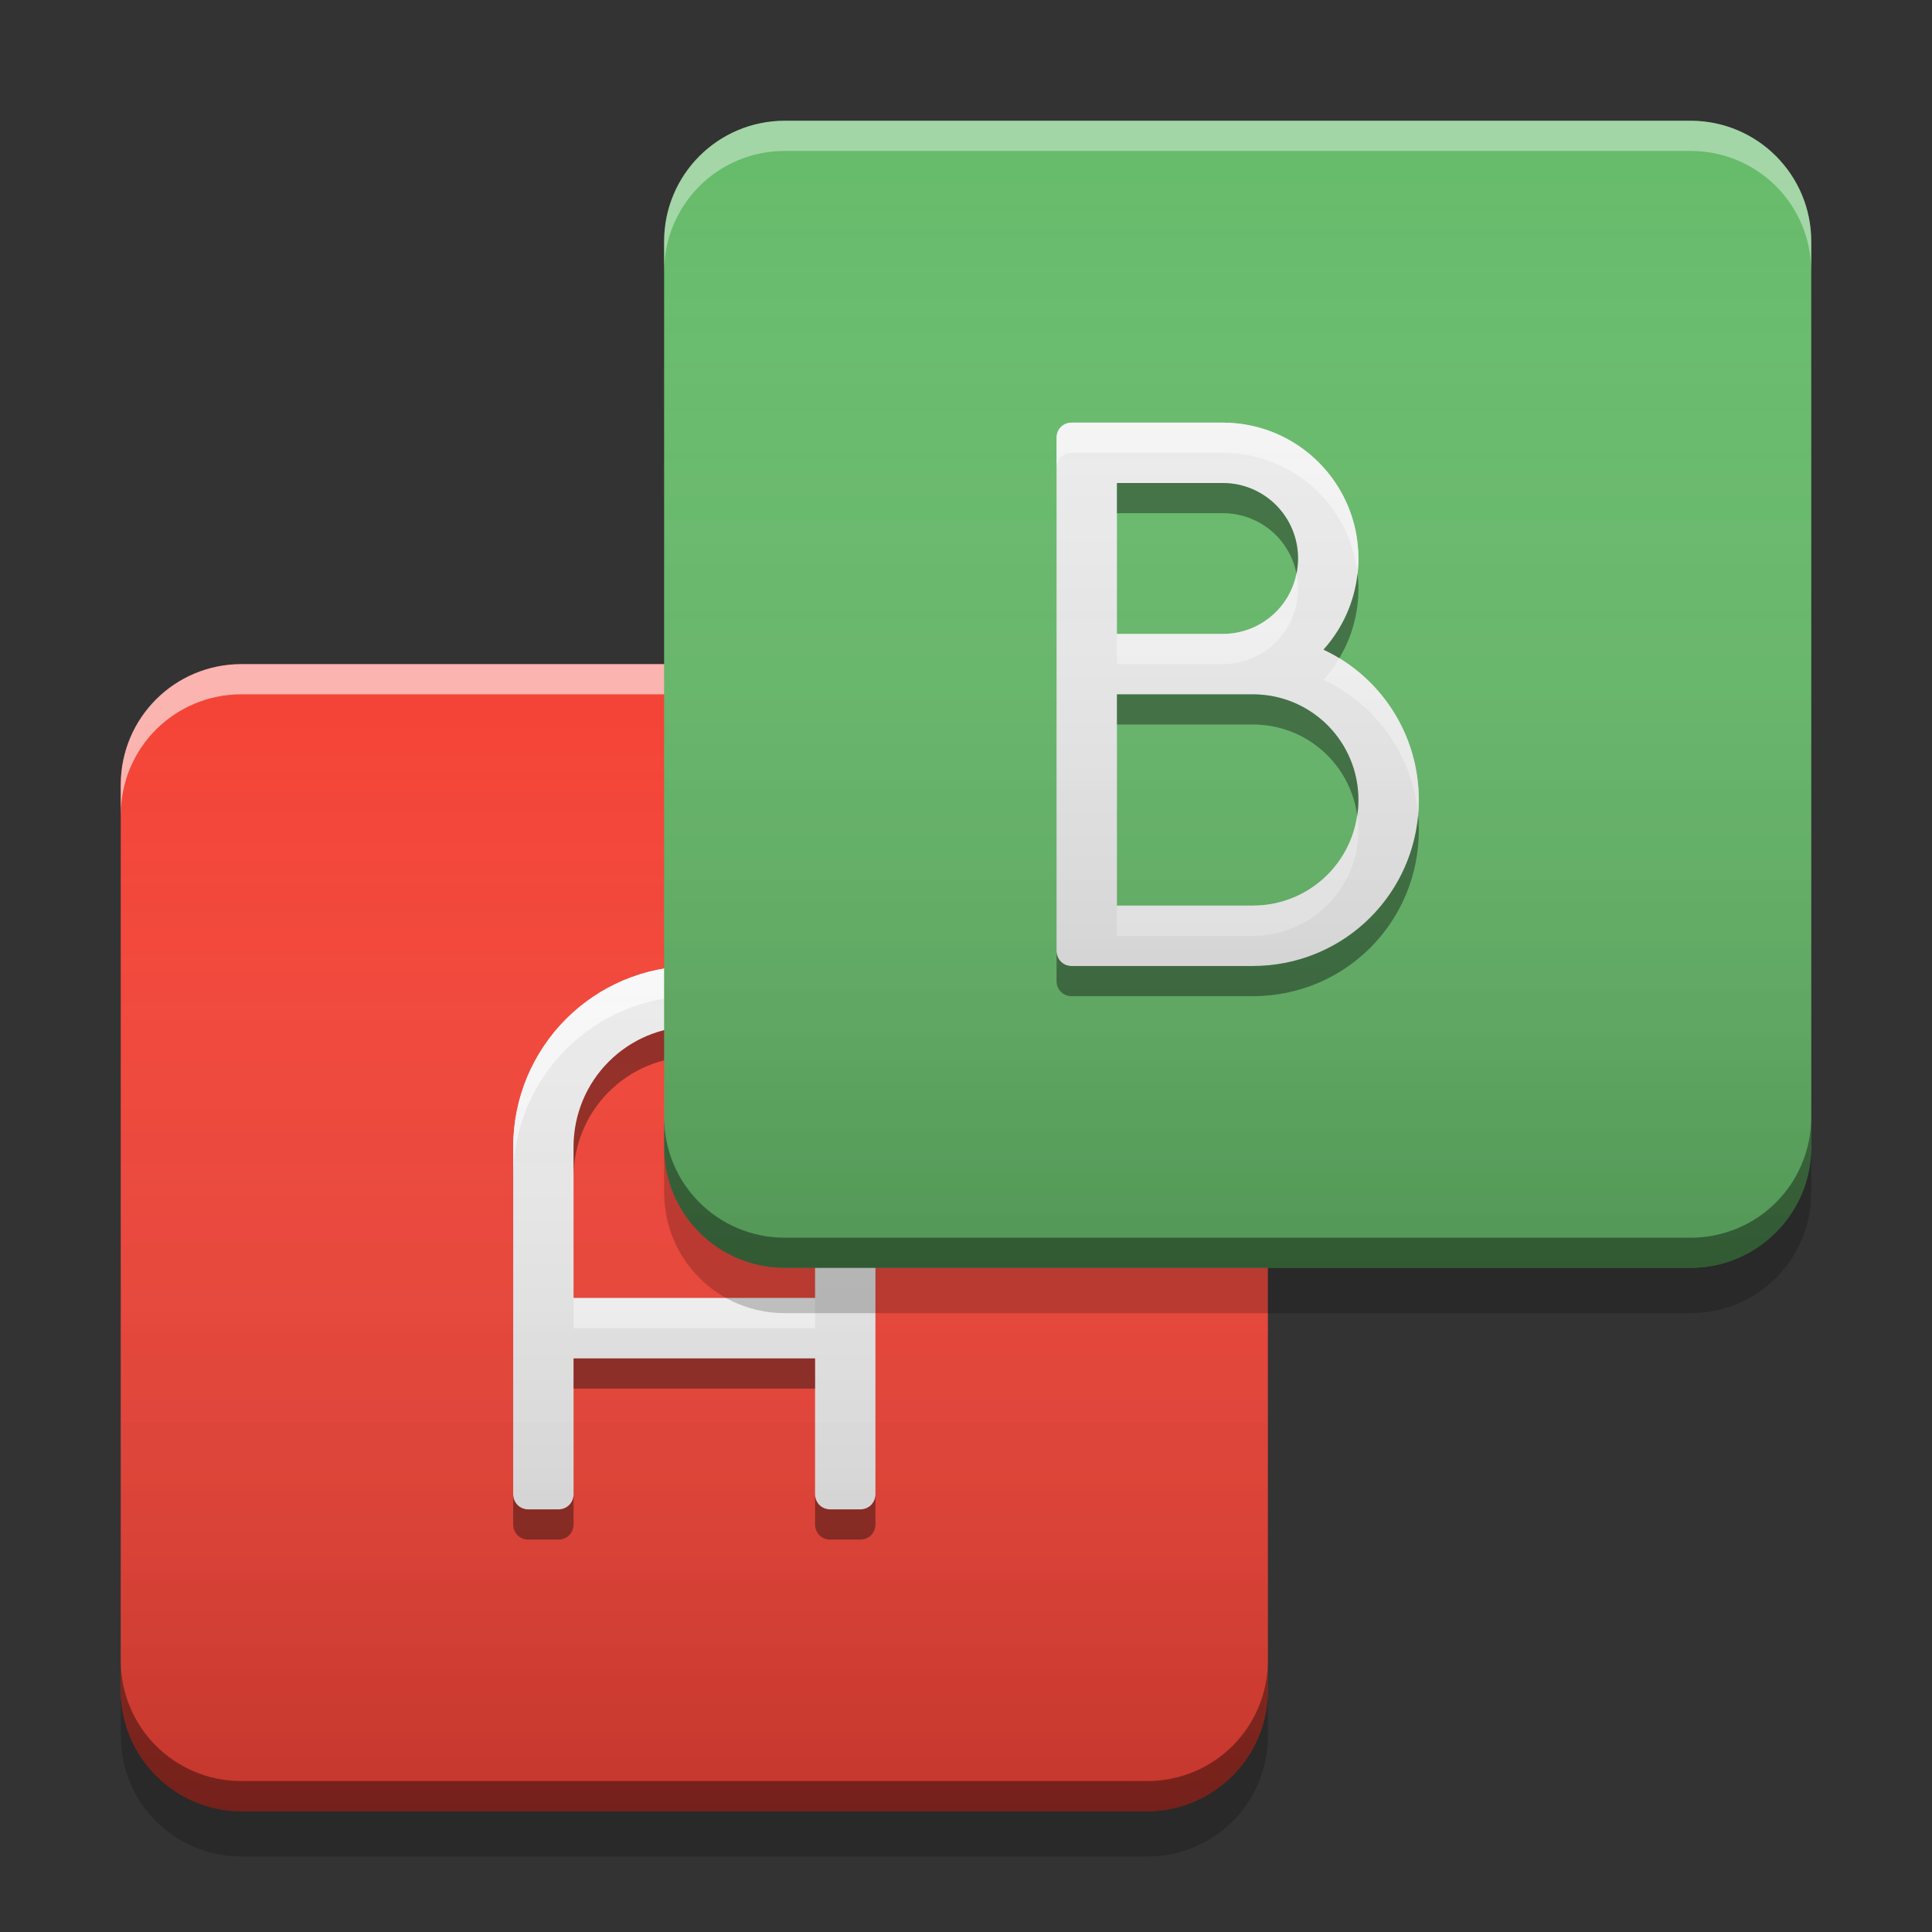 
<svg xmlns="http://www.w3.org/2000/svg" xmlns:xlink="http://www.w3.org/1999/xlink" width="24" height="24" viewBox="0 0 24 24" version="1.1">
<rect x="0" y="0" width="24" height="24" fill="#333333" stroke="none"/>
<defs>
<linearGradient id="linear0" gradientUnits="userSpaceOnUse" x1="6.35" y1="-199.125" x2="6.35" y2="-209.179" gradientTransform="matrix(1.417,0,0,1.417,-0,304.724)">
<stop offset="0" style="stop-color:rgb(0%,0%,0%);stop-opacity:0.2;"/>
<stop offset="1" style="stop-color:rgb(100%,100%,100%);stop-opacity:0;"/>
</linearGradient>
<linearGradient id="linear1" gradientUnits="userSpaceOnUse" x1="6.35" y1="-199.125" x2="6.35" y2="-209.179" gradientTransform="matrix(1.417,0,0,1.417,6.75,297.974)">
<stop offset="0" style="stop-color:rgb(0%,0%,0%);stop-opacity:0.2;"/>
<stop offset="1" style="stop-color:rgb(100%,100%,100%);stop-opacity:0;"/>
</linearGradient>
</defs>
<g id="surface1">
<path style=" stroke:none;fill-rule:nonzero;fill:rgb(95.686%,26.275%,21.176%);fill-opacity:1;" d="M 3 8.25 L 14.25 8.25 C 15.078 8.25 15.75 8.922 15.75 9.75 L 15.75 21 C 15.75 21.828 15.078 22.5 14.25 22.5 L 3 22.5 C 2.172 22.5 1.5 21.828 1.5 21 L 1.5 9.75 C 1.5 8.922 2.172 8.25 3 8.25 Z M 3 8.25 "/>
<path style=" stroke:none;fill-rule:nonzero;fill:rgb(100%,100%,100%);fill-opacity:0.6;" d="M 3 8.25 C 2.168 8.25 1.5 8.918 1.5 9.75 L 1.5 10.125 C 1.5 9.293 2.168 8.625 3 8.625 L 14.25 8.625 C 15.082 8.625 15.75 9.293 15.75 10.125 L 15.75 9.75 C 15.75 8.918 15.082 8.25 14.25 8.25 Z M 3 8.25 "/>
<path style=" stroke:none;fill-rule:nonzero;fill:rgb(0.784%,0.784%,0.784%);fill-opacity:0.4;" d="M 3 22.5 C 2.168 22.5 1.5 21.832 1.5 21 L 1.5 20.625 C 1.5 21.457 2.168 22.125 3 22.125 L 14.25 22.125 C 15.082 22.125 15.75 21.457 15.75 20.625 L 15.75 21 C 15.75 21.832 15.082 22.5 14.25 22.5 Z M 3 22.5 "/>
<path style=" stroke:none;fill-rule:nonzero;fill:rgb(0%,0%,0%);fill-opacity:0.2;" d="M 1.5 21 L 1.5 21.562 C 1.5 22.395 2.168 23.062 3 23.062 L 14.25 23.062 C 15.082 23.062 15.75 22.395 15.75 21.562 L 15.75 21 C 15.75 21.832 15.082 22.5 14.25 22.5 L 3 22.5 C 2.168 22.5 1.5 21.832 1.5 21 Z M 1.5 21 "/>
<path style=" stroke:none;fill-rule:nonzero;fill:rgb(93.333%,93.333%,93.333%);fill-opacity:1;" d="M 8.625 12 C 7.379 12 6.375 13.004 6.375 14.25 L 6.375 18.18 C 6.375 18.18 6.375 18.184 6.375 18.188 L 6.375 18.562 C 6.375 18.668 6.457 18.75 6.562 18.75 L 6.938 18.75 C 7.043 18.75 7.125 18.668 7.125 18.562 L 7.125 18.188 C 7.125 18.184 7.125 18.184 7.125 18.18 L 7.125 16.875 L 10.125 16.875 L 10.125 18.18 C 10.125 18.18 10.125 18.184 10.125 18.188 L 10.125 18.562 C 10.125 18.668 10.207 18.75 10.312 18.75 L 10.688 18.75 C 10.793 18.75 10.875 18.668 10.875 18.562 L 10.875 18.188 C 10.875 18.184 10.875 18.184 10.875 18.18 L 10.875 14.25 C 10.875 13.004 9.871 12 8.625 12 Z M 8.625 12.75 C 9.457 12.75 10.125 13.418 10.125 14.25 L 10.125 16.125 L 7.125 16.125 L 7.125 14.25 C 7.125 13.418 7.793 12.75 8.625 12.75 Z M 8.625 12.75 "/>
<path style=" stroke:none;fill-rule:nonzero;fill:rgb(100%,100%,100%);fill-opacity:0.8;" d="M 8.625 12 C 7.379 12 6.375 13.004 6.375 14.25 L 6.375 14.625 C 6.375 13.379 7.379 12.375 8.625 12.375 C 9.871 12.375 10.875 13.379 10.875 14.625 L 10.875 14.25 C 10.875 13.004 9.871 12 8.625 12 Z M 7.125 16.125 L 7.125 16.5 L 10.125 16.5 L 10.125 16.125 Z M 7.125 16.125 "/>
<path style=" stroke:none;fill-rule:nonzero;fill:rgb(0%,0%,0%);fill-opacity:0.4;" d="M 8.625 12.75 C 7.793 12.75 7.125 13.418 7.125 14.25 L 7.125 14.625 C 7.125 13.793 7.793 13.125 8.625 13.125 C 9.457 13.125 10.125 13.793 10.125 14.625 L 10.125 14.25 C 10.125 13.418 9.457 12.75 8.625 12.75 Z M 7.125 16.875 L 7.125 17.25 L 10.125 17.25 L 10.125 16.875 Z M 6.375 18.562 L 6.375 18.938 C 6.375 19.043 6.457 19.125 6.562 19.125 L 6.938 19.125 C 7.043 19.125 7.125 19.043 7.125 18.938 L 7.125 18.562 C 7.125 18.668 7.043 18.75 6.938 18.75 L 6.562 18.75 C 6.457 18.75 6.375 18.668 6.375 18.562 Z M 10.125 18.562 L 10.125 18.938 C 10.125 19.043 10.207 19.125 10.312 19.125 L 10.688 19.125 C 10.793 19.125 10.875 19.043 10.875 18.938 L 10.875 18.562 C 10.875 18.668 10.793 18.75 10.688 18.75 L 10.312 18.75 C 10.207 18.75 10.125 18.668 10.125 18.562 Z M 10.125 18.562 "/>
<path style=" stroke:none;fill-rule:nonzero;fill:url(#linear0);" d="M 3 8.25 L 14.25 8.25 C 15.078 8.25 15.75 8.922 15.75 9.75 L 15.75 21 C 15.75 21.828 15.078 22.5 14.25 22.5 L 3 22.5 C 2.172 22.5 1.5 21.828 1.5 21 L 1.5 9.75 C 1.5 8.922 2.172 8.25 3 8.25 Z M 3 8.25 "/>
<path style=" stroke:none;fill-rule:nonzero;fill:rgb(40%,73.333%,41.569%);fill-opacity:1;" d="M 9.75 1.5 L 21 1.5 C 21.828 1.5 22.5 2.172 22.5 3 L 22.5 14.25 C 22.5 15.078 21.828 15.75 21 15.75 L 9.75 15.75 C 8.922 15.75 8.25 15.078 8.25 14.25 L 8.25 3 C 8.25 2.172 8.922 1.5 9.75 1.5 Z M 9.75 1.5 "/>
<path style=" stroke:none;fill-rule:nonzero;fill:rgb(100%,100%,100%);fill-opacity:0.4;" d="M 9.75 1.5 C 8.918 1.5 8.25 2.168 8.25 3 L 8.25 3.375 C 8.25 2.543 8.918 1.875 9.75 1.875 L 21 1.875 C 21.832 1.875 22.5 2.543 22.5 3.375 L 22.5 3 C 22.5 2.168 21.832 1.5 21 1.5 Z M 9.75 1.5 "/>
<path style=" stroke:none;fill-rule:nonzero;fill:rgb(0.784%,0.784%,0.784%);fill-opacity:0.4;" d="M 9.75 15.75 C 8.918 15.75 8.25 15.082 8.25 14.25 L 8.25 13.875 C 8.25 14.707 8.918 15.375 9.75 15.375 L 21 15.375 C 21.832 15.375 22.5 14.707 22.5 13.875 L 22.5 14.25 C 22.5 15.082 21.832 15.75 21 15.75 Z M 9.75 15.75 "/>
<path style=" stroke:none;fill-rule:nonzero;fill:rgb(0%,0%,0%);fill-opacity:0.2;" d="M 8.25 14.25 L 8.25 14.812 C 8.25 15.645 8.918 16.312 9.75 16.312 L 21 16.312 C 21.832 16.312 22.5 15.645 22.5 14.812 L 22.5 14.25 C 22.5 15.082 21.832 15.75 21 15.75 L 9.75 15.75 C 8.918 15.75 8.25 15.082 8.25 14.25 Z M 8.25 14.25 "/>
<path style=" stroke:none;fill-rule:nonzero;fill:rgb(93.333%,93.333%,93.333%);fill-opacity:1;" d="M 13.312 5.25 C 13.207 5.25 13.125 5.332 13.125 5.438 L 13.125 11.812 C 13.125 11.918 13.207 12 13.312 12 L 15.562 12 C 16.707 12 17.625 11.082 17.625 9.938 C 17.625 9.109 17.141 8.398 16.441 8.07 C 16.711 7.77 16.875 7.375 16.875 6.938 C 16.875 6.004 16.121 5.25 15.188 5.25 Z M 13.875 6 L 15.188 6 C 15.707 6 16.125 6.418 16.125 6.938 C 16.125 7.457 15.707 7.875 15.188 7.875 L 13.875 7.875 Z M 13.875 8.625 L 15.562 8.625 C 16.289 8.625 16.875 9.211 16.875 9.938 C 16.875 10.664 16.289 11.25 15.562 11.25 L 13.875 11.25 Z M 13.875 8.625 "/>
<path style=" stroke:none;fill-rule:nonzero;fill:rgb(100%,100%,100%);fill-opacity:0.6;" d="M 13.312 5.25 C 13.207 5.25 13.125 5.332 13.125 5.438 L 13.125 5.812 C 13.125 5.707 13.207 5.625 13.312 5.625 L 15.188 5.625 C 16.059 5.625 16.77 6.277 16.863 7.121 C 16.871 7.062 16.875 7 16.875 6.938 C 16.875 6.004 16.121 5.25 15.188 5.25 Z M 16.105 7.125 C 16.02 7.555 15.645 7.875 15.188 7.875 L 13.875 7.875 L 13.875 8.25 L 15.188 8.25 C 15.707 8.25 16.125 7.832 16.125 7.312 C 16.125 7.25 16.117 7.184 16.105 7.125 Z M 16.637 8.176 C 16.582 8.273 16.516 8.363 16.441 8.445 C 17.09 8.75 17.551 9.379 17.617 10.125 C 17.621 10.062 17.625 10 17.625 9.938 C 17.625 9.191 17.23 8.539 16.637 8.176 Z M 16.859 10.121 C 16.773 10.762 16.227 11.25 15.562 11.25 L 13.875 11.25 L 13.875 11.625 L 15.562 11.625 C 16.289 11.625 16.875 11.039 16.875 10.312 C 16.875 10.246 16.871 10.184 16.859 10.121 Z M 16.859 10.121 "/>
<path style=" stroke:none;fill-rule:nonzero;fill:rgb(0%,0%,0%);fill-opacity:0.4;" d="M 13.875 6 L 13.875 6.375 L 15.188 6.375 C 15.645 6.375 16.02 6.695 16.105 7.125 C 16.117 7.066 16.125 7 16.125 6.938 C 16.125 6.418 15.707 6 15.188 6 Z M 16.863 7.125 C 16.824 7.488 16.672 7.812 16.441 8.07 C 16.508 8.102 16.574 8.137 16.637 8.176 C 16.789 7.922 16.875 7.629 16.875 7.312 C 16.875 7.25 16.871 7.188 16.863 7.125 Z M 13.875 8.625 L 13.875 9 L 15.562 9 C 16.227 9 16.77 9.488 16.859 10.125 C 16.871 10.062 16.875 10 16.875 9.938 C 16.875 9.211 16.289 8.625 15.562 8.625 Z M 17.617 10.129 C 17.52 11.18 16.641 12 15.562 12 L 13.312 12 C 13.207 12 13.125 11.918 13.125 11.812 L 13.125 12.188 C 13.125 12.293 13.207 12.375 13.312 12.375 L 15.562 12.375 C 16.707 12.375 17.625 11.457 17.625 10.312 C 17.625 10.25 17.621 10.188 17.617 10.129 Z M 17.617 10.129 "/>
<path style=" stroke:none;fill-rule:nonzero;fill:url(#linear1);" d="M 9.75 1.5 L 21 1.5 C 21.828 1.5 22.5 2.172 22.5 3 L 22.5 14.25 C 22.5 15.078 21.828 15.75 21 15.75 L 9.75 15.75 C 8.922 15.75 8.25 15.078 8.25 14.25 L 8.25 3 C 8.25 2.172 8.922 1.5 9.75 1.5 Z M 9.75 1.5 "/>
</g>
</svg>
